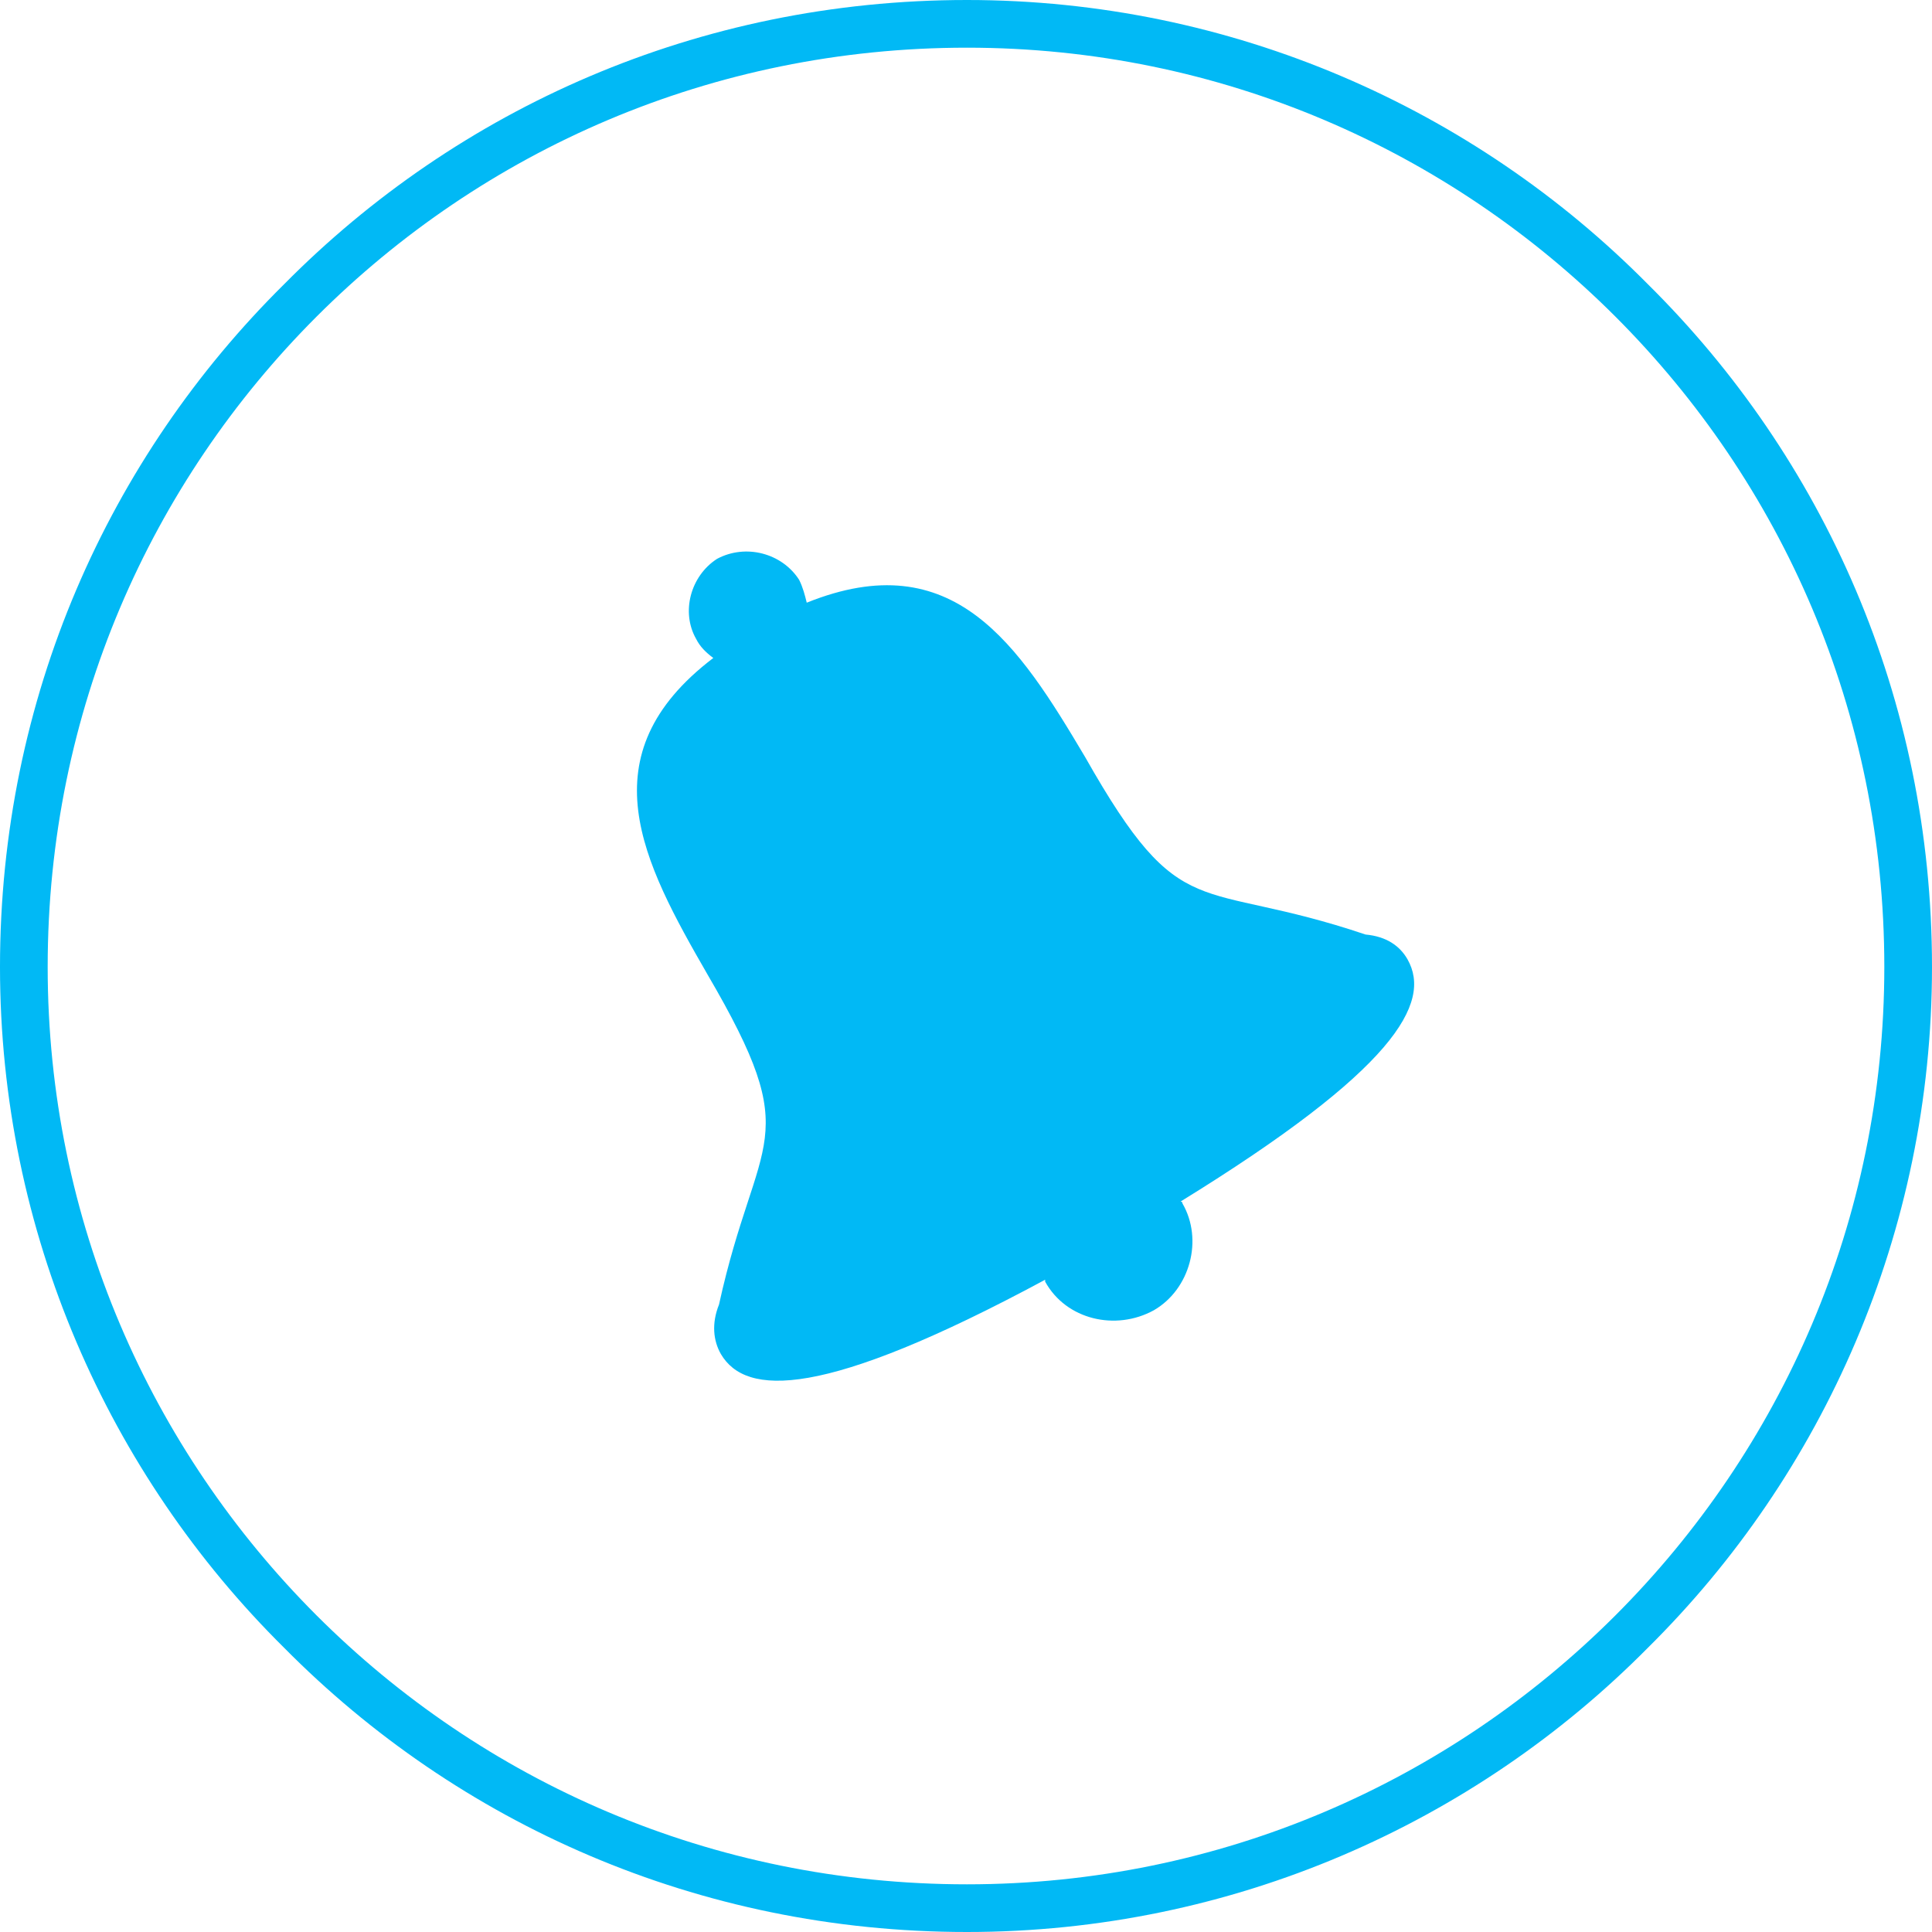 <?xml version="1.0" encoding="UTF-8"?>
<!DOCTYPE svg PUBLIC "-//W3C//DTD SVG 1.1//EN" "http://www.w3.org/Graphics/SVG/1.1/DTD/svg11.dtd">
<!-- Creator: CorelDRAW X7 -->
<svg xmlns="http://www.w3.org/2000/svg" xml:space="preserve" width="24px" height="24px" version="1.1" style="shape-rendering:geometricPrecision; text-rendering:geometricPrecision; image-rendering:optimizeQuality; fill-rule:evenodd; clip-rule:evenodd"
viewBox="0 0 1013 1013"
 xmlns:xlink="http://www.w3.org/1999/xlink">
 <defs>
  <style type="text/css">
   <![CDATA[
    .fil0 {fill:none}
    .fil2 {fill:#01B9F5}
    .fil1 {fill:#01B9F5;fill-rule:nonzero}
   ]]>
  </style>
 </defs>
 <g id="Plan_x0020_1">
  <g id="_832033776">
   <circle class="fil0" cx="507" cy="507" r="494"/>
   <path class="fil1" d="M988 507c0,-134 -54,-254 -141,-341 -87,-87 -207,-141 -340,-141 -134,0 -254,54 -341,141 -87,87 -141,207 -141,341 0,133 54,253 141,340 87,87 207,141 341,141 133,0 253,-54 340,-141 87,-87 141,-207 141,-340zm-124 -358c92,91 149,217 149,358 0,139 -57,266 -149,357 -91,92 -218,149 -357,149 -141,0 -267,-57 -358,-149 -92,-91 -149,-218 -149,-357 0,-141 57,-267 149,-358 91,-92 217,-149 358,-149 139,0 266,57 357,149z"/>
  </g>
  <path class="fil2" d="M619 630c0,0 1,0 1,1 11,19 4,45 -15,56 -20,11 -46,5 -57,-15 0,0 0,-1 0,-1 -117,63 -157,61 -170,39 -4,-7 -5,-16 -1,-26 20,-91 46,-84 -6,-173 -34,-59 -64,-115 3,-166 -4,-3 -7,-6 -9,-10 -8,-14 -3,-33 11,-42 15,-8 34,-3 43,11 2,4 3,8 4,12 77,-31 111,22 146,81 51,90 58,63 147,93 11,1 18,6 22,13 13,23 -7,58 -119,127z"/>
 </g>
</svg>
